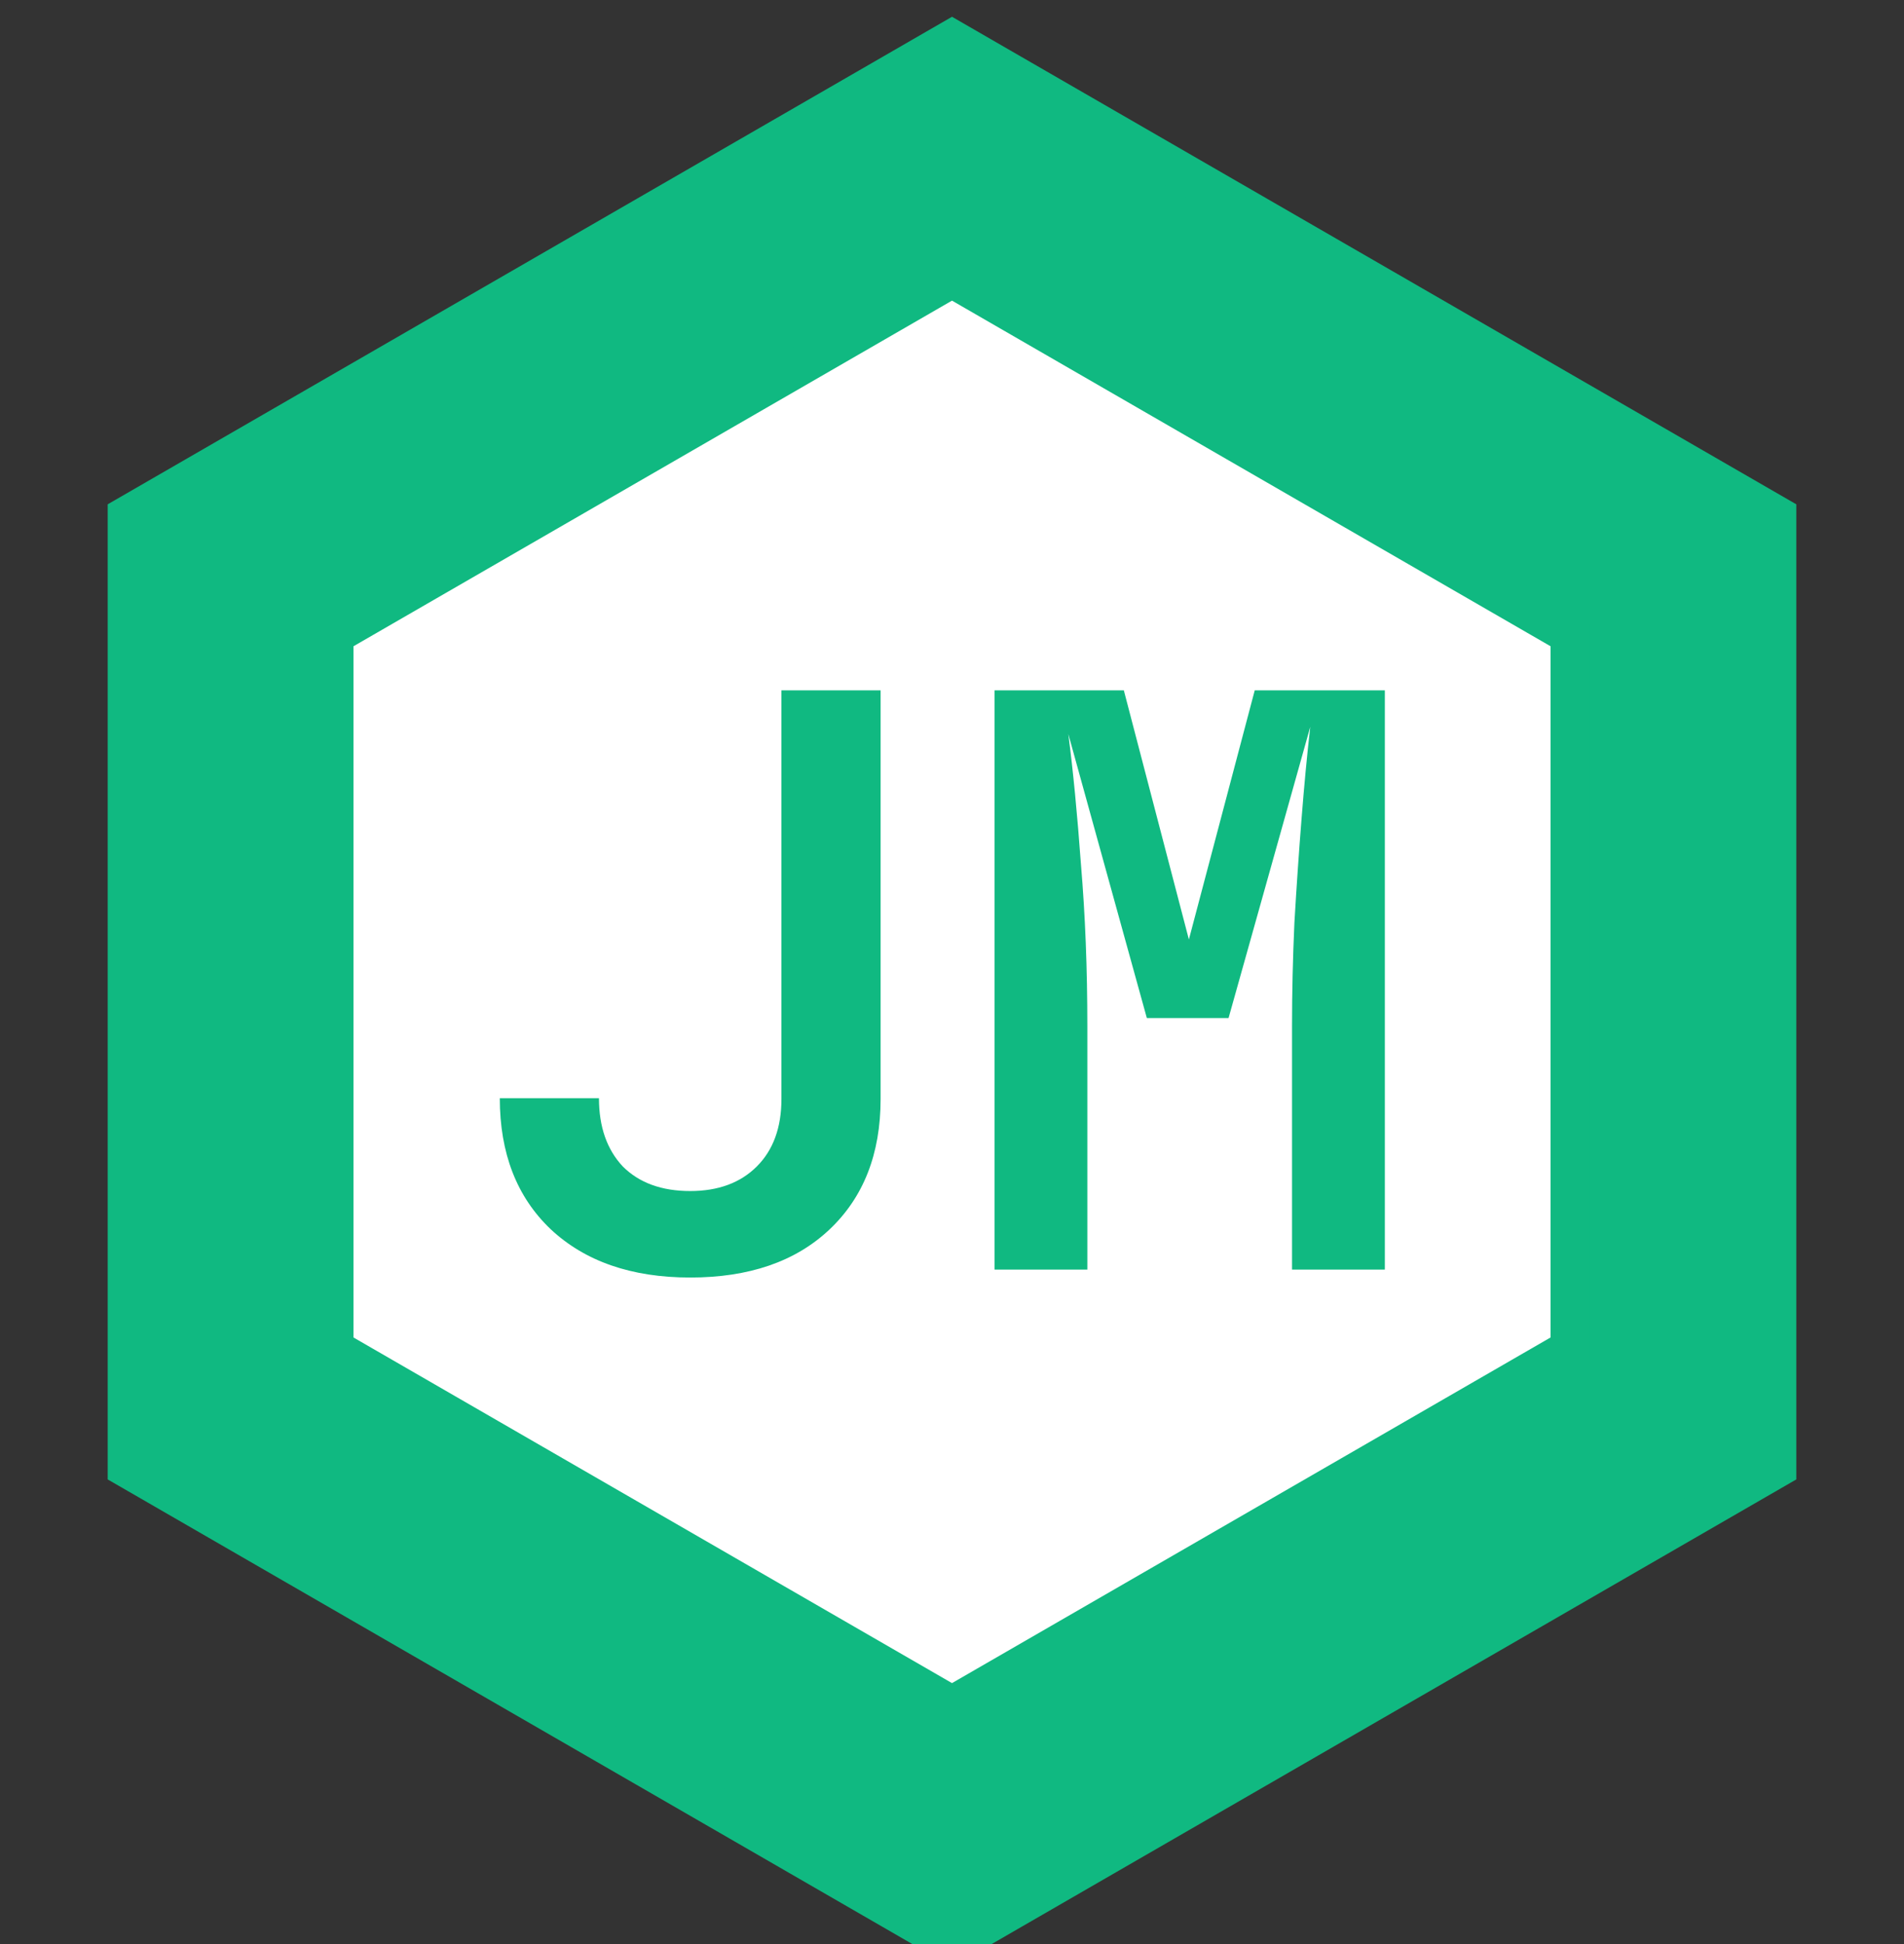 <svg width="48" height="49" viewBox="0 0 48 49" fill="none" xmlns="http://www.w3.org/2000/svg">
<rect x="0" y="0" width="48" height="49" fill="#333333" stroke="none"/>
<path d="M24 1L44.785 13V37L24 49L3.215 37V13L24 1Z" fill="#10B981" stroke="#10B981"/>
<path d="M24 7L39.589 16V34L24 43L8.412 34V16L24 7Z" fill="white" stroke="#10B981"/>
<path d="M17.4 32.2C15.92 32.2 14.747 31.793 13.88 30.98C13.027 30.167 12.6 29.067 12.6 27.68H15.1C15.1 28.4 15.3 28.973 15.7 29.4C16.113 29.813 16.68 30.02 17.4 30.02C18.107 30.02 18.667 29.813 19.08 29.4C19.493 28.987 19.7 28.42 19.7 27.7V17.4H22.2V27.7C22.2 29.087 21.767 30.187 20.9 31C20.047 31.8 18.88 32.2 17.4 32.2ZM25.072 32V17.4H28.332L29.972 23.68L31.632 17.4H34.912V32H32.572V25.86C32.572 25.02 32.592 24.153 32.632 23.26C32.685 22.353 32.745 21.48 32.812 20.64C32.879 19.787 32.952 19.013 33.032 18.32L30.972 25.66H28.912L26.932 18.5C27.052 19.42 27.159 20.52 27.252 21.8C27.359 23.067 27.412 24.42 27.412 25.86V32H25.072Z" fill="#10B981"/>
</svg>
